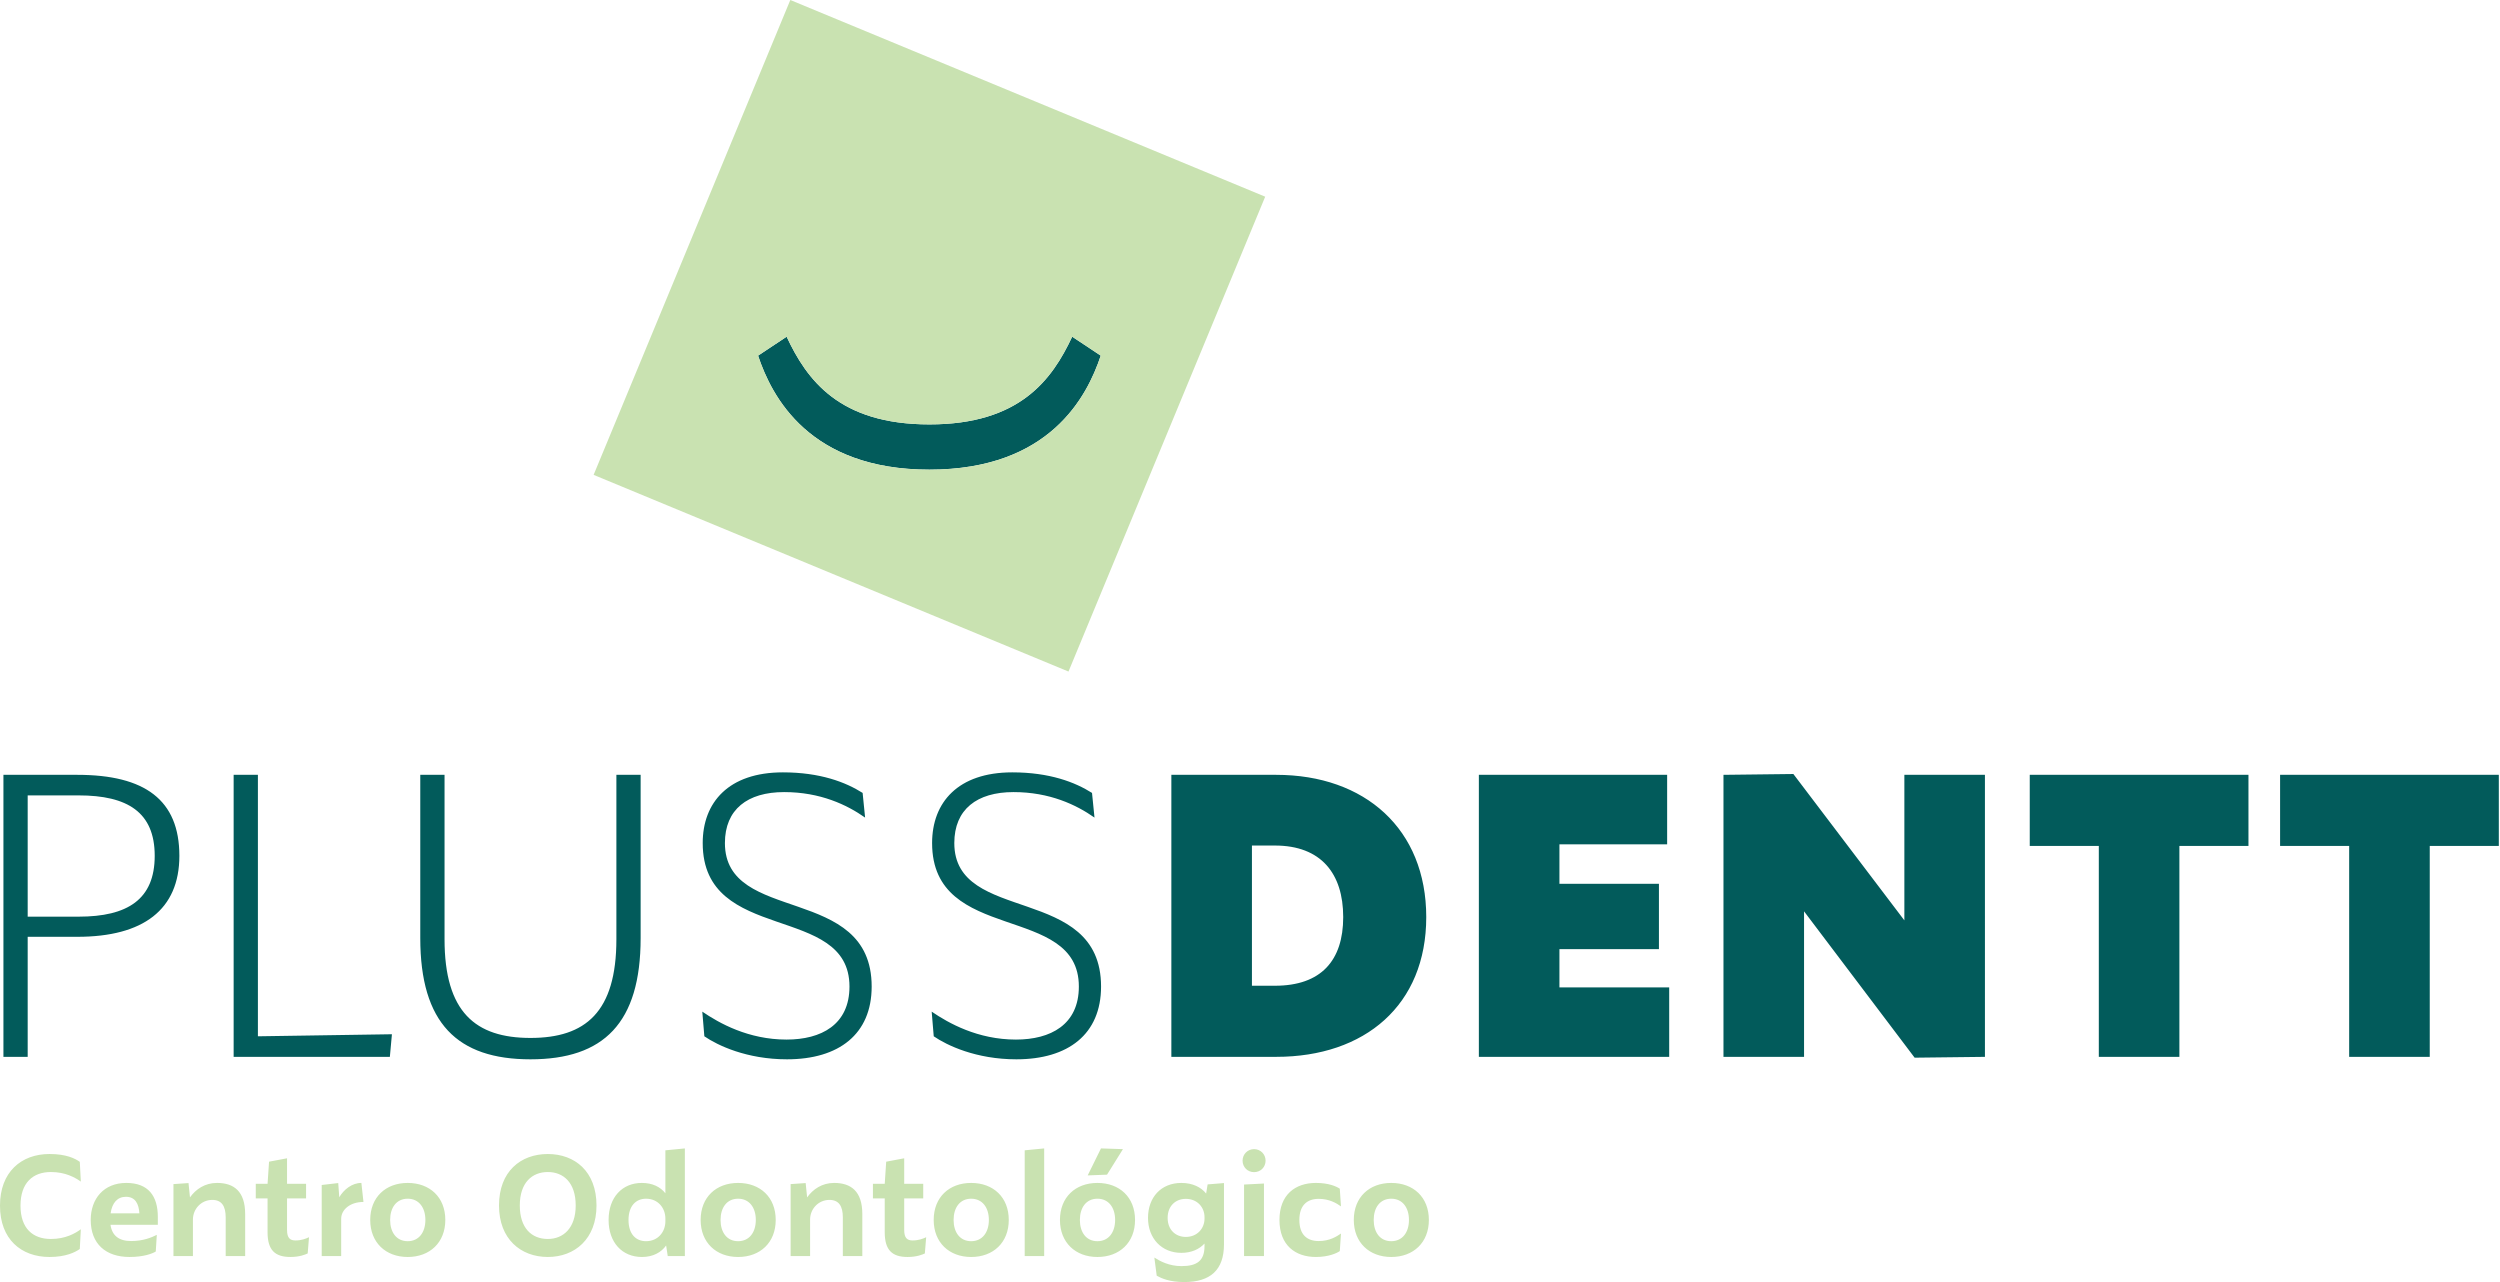 <?xml version="1.0" encoding="utf-8"?>
<!-- Generator: Adobe Illustrator 16.0.0, SVG Export Plug-In . SVG Version: 6.00 Build 0)  -->
<!DOCTYPE svg PUBLIC "-//W3C//DTD SVG 1.1//EN" "http://www.w3.org/Graphics/SVG/1.1/DTD/svg11.dtd">
<svg version="1.1" id="Layer_1" xmlns="http://www.w3.org/2000/svg" xmlns:xlink="http://www.w3.org/1999/xlink" x="0px" y="0px"
	 width="312px" height="160px" viewBox="0 0 312 160" enable-background="new 0 0 312 160" xml:space="preserve">
<g>
	<path fill="#025B5B" d="M311.851,96.699h-27.295v8.876h8.62v26.319h10.056v-26.319h8.62V96.699z M280.607,96.699h-27.294v8.876
		h8.619v26.319h10.056v-26.319h8.62V96.699z M237.665,96.699v18.163l-13.853-18.266l-8.723,0.104v35.195h10.056v-18.161
		l13.801,18.265l8.773-0.104V96.699H237.665z M194.617,123.225v-4.773h12.418v-8.156h-12.418v-4.926h13.442v-8.671h-23.497v35.195
		h23.754v-8.669H194.617z M159.115,123.02h-2.874v-17.497h2.874c5.746,0,8.517,3.49,8.517,8.929
		C167.632,119.889,164.86,123.02,159.115,123.02 M159.269,96.699h-13.084v35.195h13.084c11.082,0,18.727-6.464,18.727-17.442
		C177.996,103.47,170.351,96.699,159.269,96.699 M116.274,126.252l0.256,3.078c1.642,1.129,5.285,2.873,10.313,2.873
		c6.465,0,10.569-3.128,10.569-9.082c0-12.876-18.315-7.695-18.315-17.905c0-4.207,2.822-6.363,7.388-6.363
		c4.515,0,7.85,1.59,10.108,3.182l-0.309-3.078c-2.104-1.334-5.284-2.566-9.954-2.566c-6.772,0-10.004,3.746-10.004,8.825
		c0,12.671,18.315,7.439,18.315,17.905c0,4.773-3.54,6.619-7.849,6.619C122.02,129.74,118.378,127.689,116.274,126.252
		 M87.646,126.252l0.257,3.078c1.641,1.129,5.285,2.873,10.312,2.873c6.464,0,10.569-3.128,10.569-9.082
		c0-12.876-18.315-7.695-18.315-17.905c0-4.207,2.821-6.363,7.388-6.363c4.515,0,7.85,1.59,10.107,3.182l-0.308-3.078
		c-2.104-1.334-5.284-2.566-9.954-2.566c-6.772,0-10.004,3.746-10.004,8.825c0,12.671,18.316,7.439,18.316,17.905
		c0,4.773-3.54,6.619-7.85,6.619C93.393,129.74,89.75,127.689,87.646,126.252 M55.478,96.699H52.45v20.368
		c0,10.623,4.618,15.136,13.751,15.136c9.132,0,13.75-4.513,13.75-15.136V96.699h-3.026v20.522c0,9.082-3.848,12.314-10.723,12.314
		s-10.723-3.232-10.723-12.314V96.699z M32.186,129.33V96.699h-3.028v35.195h19.496l0.257-2.82L32.186,129.33z M9.816,114.399H3.455
		V99.265h6.361c6.106,0,9.492,2.104,9.492,7.541C19.308,112.245,15.922,114.399,9.816,114.399 M9.663,96.699H0.428v35.195h3.027
		v-14.981h6.208c8.208,0,12.723-3.384,12.723-10.107C22.386,99.828,18.077,96.699,9.663,96.699"/>
	<path fill="#C9E2B1" d="M171.438,152.249c0-1.543,0.791-2.65,2.191-2.65c1.399,0,2.209,1.107,2.209,2.65
		c0,1.547-0.81,2.652-2.209,2.652C172.229,154.901,171.438,153.795,171.438,152.249 M168.954,152.249
		c0,2.818,1.933,4.623,4.675,4.623c2.762,0,4.694-1.804,4.694-4.623c0-2.834-1.933-4.619-4.694-4.619
		C170.887,147.629,168.954,149.415,168.954,152.249 M167.353,150.555l-0.147-2.207c-0.442-0.295-1.399-0.719-2.982-0.719
		c-2.559,0-4.547,1.455-4.547,4.619c0,3.168,1.988,4.623,4.547,4.623c1.619,0,2.651-0.498,2.982-0.736l0.147-2.191
		c-0.534,0.369-1.419,0.939-2.779,0.939c-1.4,0-2.413-0.736-2.413-2.635c0-1.838,0.976-2.631,2.413-2.631
		C165.897,149.618,166.782,150.151,167.353,150.555 M155.258,147.831v8.929h2.485v-9.056L155.258,147.831z M156.51,146.284
		c0.81,0,1.435-0.625,1.435-1.434c0-0.791-0.625-1.438-1.435-1.438c-0.81,0-1.437,0.646-1.437,1.438
		C155.074,145.659,155.7,146.284,156.51,146.284 M147.986,154.368c-1.271,0-2.264-0.883-2.264-2.375s0.994-2.375,2.264-2.375
		c1.472,0,2.338,1.088,2.338,2.283v0.184C150.324,153.282,149.44,154.368,147.986,154.368 M150.711,147.813l-0.186,1.141
		c-0.625-0.791-1.693-1.324-3.092-1.324c-2.521,0-4.161,1.785-4.161,4.363c0,2.576,1.712,4.363,4.161,4.363
		c1.271,0,2.246-0.461,2.89-1.162v0.314c0,1.822-0.92,2.503-2.872,2.503c-1.583,0-2.724-0.645-3.387-1.068l0.294,2.266
		c0.607,0.332,1.602,0.791,3.442,0.791c3.241,0,4.953-1.492,4.953-4.712v-7.641L150.711,147.813z M134.769,152.249
		c0-1.543,0.792-2.65,2.19-2.65c1.399,0,2.209,1.107,2.209,2.65c0,1.547-0.81,2.652-2.209,2.652
		C135.56,154.901,134.769,153.795,134.769,152.249 M132.282,152.249c0,2.818,1.934,4.623,4.677,4.623
		c2.761,0,4.694-1.804,4.694-4.623c0-2.834-1.933-4.619-4.694-4.619C134.216,147.629,132.282,149.415,132.282,152.249
		 M135.745,146.69l2.412-0.092l1.987-3.186l-2.742-0.09L135.745,146.69z M130.314,143.323l-2.431,0.236v13.2h2.431V143.323z
		 M119.009,152.249c0-1.543,0.793-2.65,2.193-2.65c1.397,0,2.209,1.107,2.209,2.65c0,1.547-0.812,2.652-2.209,2.652
		C119.802,154.901,119.009,153.795,119.009,152.249 M116.525,152.249c0,2.818,1.933,4.623,4.677,4.623
		c2.76,0,4.692-1.804,4.692-4.623c0-2.834-1.933-4.619-4.692-4.619C118.458,147.629,116.525,149.415,116.525,152.249
		 M113.892,154.809c-0.661,0-1.048-0.295-1.048-1.307v-3.939h2.375v-1.822h-2.375v-3.187l-2.247,0.424l-0.183,2.763h-1.473v1.822
		h1.473v4.232c0,2.228,0.938,3.076,2.853,3.076c1.16,0,1.878-0.312,2.153-0.441l0.166-2.025
		C115.2,154.588,114.647,154.809,113.892,154.809 M104.1,147.629c-1.509,0-2.651,0.791-3.37,1.805l-0.183-1.787l-1.877,0.129v8.984
		h2.429v-4.566c0-1.307,1.032-2.447,2.412-2.447c1.179,0,1.675,0.773,1.675,2.191v4.822h2.431v-5.246
		C107.616,148.661,106.198,147.629,104.1,147.629 M89.925,152.249c0-1.543,0.791-2.65,2.191-2.65c1.398,0,2.209,1.107,2.209,2.65
		c0,1.547-0.811,2.652-2.209,2.652C90.716,154.901,89.925,153.795,89.925,152.249 M87.44,152.249c0,2.818,1.933,4.623,4.676,4.623
		c2.761,0,4.693-1.804,4.693-4.623c0-2.834-1.932-4.619-4.693-4.619C89.373,147.629,87.44,149.415,87.44,152.249 M80.629,154.901
		c-1.289,0-2.191-0.902-2.191-2.652c0-1.748,0.921-2.65,2.191-2.65c1.491,0,2.411,1.16,2.411,2.486v0.332
		C83.04,153.741,82.12,154.901,80.629,154.901 M83.04,143.56v5.359c-0.626-0.791-1.601-1.289-2.945-1.289
		c-2.43,0-4.142,1.785-4.142,4.619c0,2.836,1.712,4.623,4.16,4.623c1.38,0,2.413-0.572,3.02-1.437l0.202,1.326h2.136v-13.437
		L83.04,143.56z M64.871,150.446c0-2.871,1.546-4.177,3.498-4.177c1.934,0,3.479,1.306,3.479,4.177c0,2.816-1.546,4.178-3.479,4.178
		C66.343,154.624,64.871,153.262,64.871,150.446 M62.276,150.446c0,4.178,2.705,6.425,6.092,6.425c3.369,0,6.075-2.248,6.075-6.425
		c0-4.251-2.706-6.425-6.075-6.425C64.981,144.021,62.276,146.194,62.276,150.446 M48.689,152.249c0-1.543,0.792-2.65,2.191-2.65
		c1.398,0,2.208,1.107,2.208,2.65c0,1.547-0.81,2.652-2.208,2.652C49.481,154.901,48.689,153.795,48.689,152.249 M46.204,152.249
		c0,2.818,1.932,4.623,4.677,4.623c2.762,0,4.694-1.804,4.694-4.623c0-2.834-1.932-4.619-4.694-4.619
		C48.136,147.629,46.204,149.415,46.204,152.249 M45.1,147.629c-1.178,0-2.19,0.828-2.76,1.785l-0.128-1.768l-2.062,0.24v8.873h2.43
		v-4.656c0-1.143,1.122-2.1,2.78-2.1L45.1,147.629z M36.872,154.809c-0.662,0-1.049-0.295-1.049-1.307v-3.939h2.375v-1.822h-2.375
		v-3.187l-2.246,0.424l-0.185,2.763H31.92v1.822h1.472v4.232c0,2.228,0.938,3.076,2.854,3.076c1.16,0,1.878-0.312,2.154-0.441
		l0.165-2.025C38.179,154.588,37.627,154.809,36.872,154.809 M27.079,147.629c-1.51,0-2.651,0.791-3.37,1.805l-0.184-1.787
		l-1.878,0.129v8.984h2.43v-4.566c0-1.307,1.031-2.447,2.412-2.447c1.178,0,1.676,0.773,1.676,2.191v4.822h2.43v-5.246
		C30.595,148.661,29.178,147.629,27.079,147.629 M15.721,149.36c1.178,0,1.601,0.902,1.675,2.062h-3.59
		C13.99,150.114,14.653,149.36,15.721,149.36 M13.788,152.858h5.91v-0.977c0-2.633-1.197-4.252-3.939-4.252
		c-2.799,0-4.437,1.969-4.437,4.619c0,2.984,1.876,4.623,4.841,4.623c1.786,0,2.854-0.424,3.277-0.682l0.129-2.08
		c-0.663,0.332-1.694,0.773-3.204,0.773S13.99,154.219,13.788,152.858 M2.558,150.465c0-2.854,1.547-4.197,3.792-4.197
		c1.822,0,3.038,0.697,3.737,1.195l-0.128-2.466c-0.571-0.406-1.676-0.977-3.775-0.977c-3.552,0-6.185,2.264-6.185,6.445
		c0,4.178,2.632,6.406,6.185,6.406c2.025,0,3.204-0.59,3.775-0.996l0.128-2.464c-0.699,0.516-1.915,1.213-3.737,1.213
		C4.105,154.624,2.558,153.319,2.558,150.465"/>
	<path fill="#025B5B" d="M133.809,42.018c-2.51,5.36-6.528,10.948-17.819,10.948c-11.289,0-15.31-5.588-17.819-10.948l-3.563,2.366
		c1.711,5.131,6.387,14.228,21.382,14.228c14.997,0,19.672-9.095,21.383-14.228L133.809,42.018z"/>
	<path fill="#C9E2B1" d="M133.809,42.018l3.564,2.366c-1.711,5.132-6.387,14.228-21.383,14.228
		c-14.996,0-19.671-9.096-21.381-14.228l3.562-2.366c2.509,5.36,6.53,10.948,17.819,10.948
		C127.28,52.966,131.299,47.378,133.809,42.018 M157.896,24.547L98.631,0L74.083,59.264l59.264,24.547L157.896,24.547z"/>
</g>
</svg>
